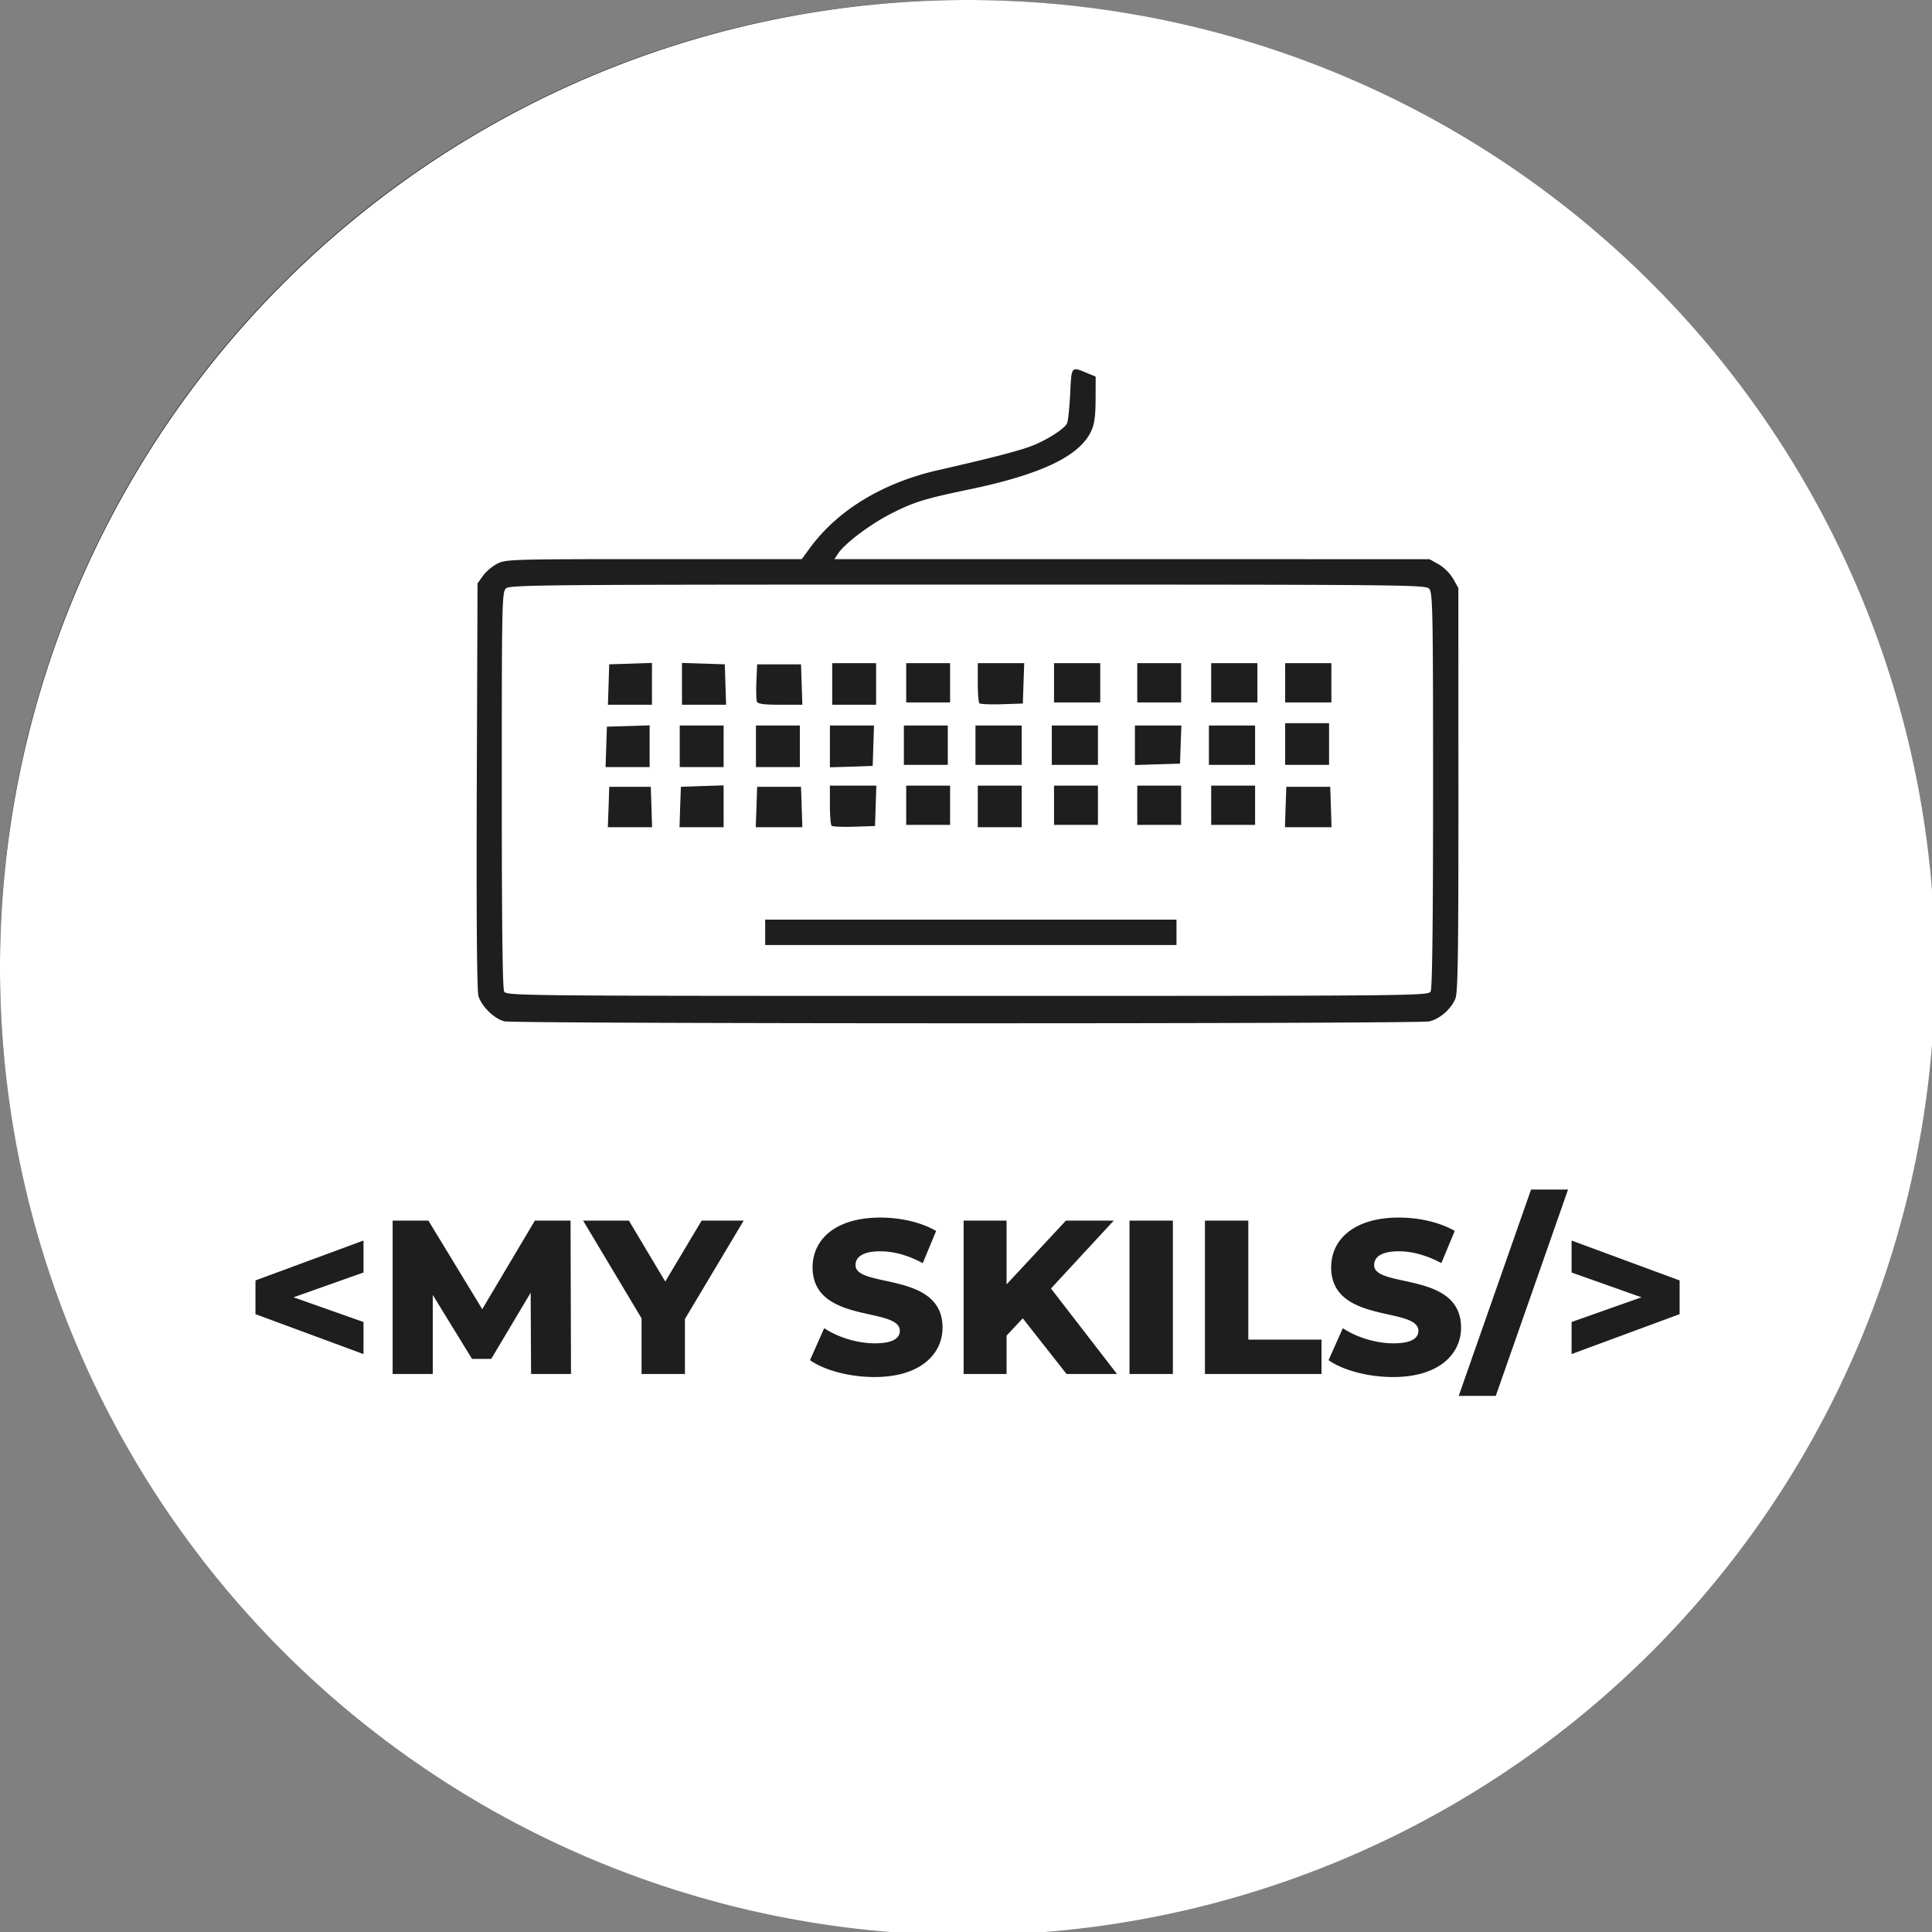 <?xml version="1.0" encoding="UTF-8" standalone="no"?>
<!-- Created with Inkscape (http://www.inkscape.org/) -->

<svg
   width="13.758mm"
   height="13.758mm"
   viewBox="0 0 13.758 13.758"
   version="1.1"
   id="svg5"
   inkscape:version="1.1 (c68e22c387, 2021-05-23)"
   sodipodi:docname="myskills.svg"
   xmlns:inkscape="http://www.inkscape.org/namespaces/inkscape"
   xmlns:sodipodi="http://sodipodi.sourceforge.net/DTD/sodipodi-0.dtd"
   xmlns="http://www.w3.org/2000/svg"
   xmlns:svg="http://www.w3.org/2000/svg">
  <rect x="0" y="0" width="13.758" height="13.758" fill="#808080" stroke="none"/>
  <sodipodi:namedview
     id="namedview7"
     pagecolor="#ffffff"
     bordercolor="#999999"
     borderopacity="1"
     inkscape:pageshadow="0"
     inkscape:pageopacity="0"
     inkscape:pagecheckerboard="0"
     inkscape:document-units="mm"
     showgrid="false"
     inkscape:zoom="11.313709"
     inkscape:cx="30.273009"
     inkscape:cy="33.189824"
     inkscape:window-width="1920"
     inkscape:window-height="1009"
     inkscape:window-x="-8"
     inkscape:window-y="-8"
     inkscape:window-maximized="1"
     inkscape:current-layer="layer1" />
  <defs
     id="defs2" />
  <g
     inkscape:label="Capa 1"
     inkscape:groupmode="layer"
     id="layer1"
     transform="translate(-46.606,-37.595)">
    <path
       style="fill:#1e1e1e;fill-opacity:1;stroke:none;stroke-width:0.105;stroke-linecap:square;stroke-linejoin:round;stroke-miterlimit:4;stroke-dasharray:none;stroke-opacity:1;paint-order:fill markers stroke;stop-color:#000000"
       d="m 53.485,37.595 a 6.879,6.879 0 0 0 -6.879,6.879 6.879,6.879 0 0 0 6.879,6.879 6.879,6.879 0 0 0 6.879,-6.879 6.879,6.879 0 0 0 -6.879,-6.879 z"
       id="path11922" />
    <path
       id="path5222"
       style="fill:#ffffff;fill-opacity:1;stroke:none;stroke-width:0.395;stroke-linecap:square;stroke-linejoin:round;stroke-miterlimit:4;stroke-dasharray:none;stroke-opacity:1;paint-order:fill markers stroke;stop-color:#000000"
       d="M 26 0 A 26 26 0 0 0 0 26 A 26 26 0 0 0 26 52 A 26 26 0 0 0 52 26 A 26 26 0 0 0 26 0 z M 28.891 9.924 C 28.955 9.914 29.057 9.96 29.223 10.029 L 29.443 10.121 L 29.441 10.725 C 29.44 11.175 29.41 11.393 29.326 11.578 C 29.019 12.253 27.988 12.748 26.027 13.156 C 24.835 13.404 24.543 13.495 23.916 13.818 C 23.366 14.102 22.695 14.611 22.523 14.873 L 22.422 15.025 L 30.42 15.025 L 38.416 15.027 L 38.662 15.166 C 38.801 15.244 38.972 15.416 39.051 15.555 L 39.189 15.801 L 39.191 21.221 C 39.192 25.687 39.178 26.677 39.107 26.842 C 38.986 27.125 38.688 27.382 38.408 27.447 C 38.112 27.516 13.846 27.514 13.555 27.445 C 13.286 27.382 12.938 27.042 12.857 26.764 C 12.816 26.62 12.8 24.683 12.812 21.111 L 12.832 15.678 L 12.977 15.475 C 13.056 15.363 13.229 15.216 13.361 15.148 C 13.594 15.03 13.74 15.025 17.574 15.025 L 21.545 15.025 L 21.771 14.717 C 22.517 13.702 23.73 12.969 25.221 12.631 C 26.583 12.322 27.365 12.12 27.711 11.988 C 28.122 11.832 28.603 11.526 28.674 11.375 C 28.701 11.316 28.739 10.962 28.758 10.586 C 28.781 10.113 28.783 9.941 28.891 9.924 z M 26.008 15.709 C 14.653 15.709 13.703 15.715 13.598 15.811 C 13.489 15.909 13.484 16.157 13.484 21.217 C 13.484 24.754 13.504 26.561 13.547 26.641 C 13.61 26.759 13.816 26.762 25.996 26.762 C 38.176 26.762 38.382 26.759 38.445 26.641 C 38.488 26.561 38.51 24.758 38.51 21.229 C 38.51 16.39 38.5 15.926 38.406 15.822 C 38.307 15.713 37.842 15.709 26.008 15.709 z M 17.52 17.814 L 17.52 18.377 L 17.52 18.938 L 16.928 18.938 L 16.336 18.938 L 16.354 18.395 L 16.371 17.852 L 16.945 17.834 L 17.52 17.814 z M 18.326 17.814 L 18.902 17.832 L 19.477 17.852 L 19.494 18.395 L 19.512 18.938 L 18.92 18.938 L 18.326 18.938 L 18.326 18.377 L 18.326 17.814 z M 22.363 17.82 L 22.953 17.82 L 23.543 17.82 L 23.543 18.379 L 23.543 18.938 L 22.953 18.938 L 22.363 18.938 L 22.363 18.379 L 22.363 17.82 z M 24.352 17.82 L 24.941 17.82 L 25.531 17.82 L 25.531 18.348 L 25.531 18.875 L 24.941 18.875 L 24.352 18.875 L 24.352 18.348 L 24.352 17.82 z M 26.275 17.82 L 26.898 17.82 L 27.523 17.82 L 27.504 18.363 L 27.486 18.906 L 26.926 18.924 C 26.617 18.934 26.344 18.923 26.32 18.898 L 26.318 18.898 C 26.294 18.874 26.275 18.623 26.275 18.338 L 26.275 17.82 z M 28.324 17.82 L 28.945 17.82 L 29.566 17.82 L 29.566 18.348 L 29.566 18.875 L 28.945 18.875 L 28.324 18.875 L 28.324 18.348 L 28.324 17.82 z M 30.561 17.82 L 31.15 17.82 L 31.74 17.82 L 31.74 18.348 L 31.74 18.875 L 31.15 18.875 L 30.561 18.875 L 30.561 18.348 L 30.561 17.82 z M 32.547 17.82 L 33.168 17.82 L 33.789 17.82 L 33.789 18.348 L 33.789 18.875 L 33.168 18.875 L 32.547 18.875 L 32.547 18.348 L 32.547 17.82 z M 34.535 17.82 L 35.156 17.82 L 35.777 17.82 L 35.777 18.348 L 35.777 18.875 L 35.156 18.875 L 34.535 18.875 L 34.535 18.348 L 34.535 17.82 z M 20.346 17.852 L 20.936 17.852 L 21.525 17.852 L 21.543 18.395 L 21.561 18.938 L 20.967 18.938 C 20.527 18.938 20.364 18.915 20.34 18.854 C 20.322 18.808 20.316 18.563 20.326 18.311 L 20.346 17.852 z M 34.535 19.434 L 35.125 19.434 L 35.715 19.434 L 35.715 19.992 L 35.715 20.553 L 35.125 20.553 L 34.535 20.553 L 34.535 19.994 L 34.535 19.434 z M 17.457 19.492 L 17.457 20.053 L 17.457 20.613 L 16.865 20.613 L 16.273 20.613 L 16.291 20.07 L 16.309 19.527 L 16.883 19.51 L 17.457 19.492 z M 18.266 19.496 L 18.855 19.496 L 19.445 19.496 L 19.445 20.055 L 19.445 20.613 L 18.855 20.613 L 18.266 20.613 L 18.266 20.055 L 18.266 19.496 z M 20.314 19.496 L 20.904 19.496 L 21.494 19.496 L 21.494 20.055 L 21.494 20.613 L 20.904 20.613 L 20.314 20.613 L 20.314 20.055 L 20.314 19.496 z M 22.301 19.496 L 22.895 19.496 L 23.486 19.496 L 23.469 20.039 L 23.451 20.582 L 22.877 20.602 L 22.301 20.619 L 22.301 20.057 L 22.301 19.496 z M 24.289 19.496 L 24.879 19.496 L 25.469 19.496 L 25.469 20.023 L 25.469 20.553 L 24.879 20.553 L 24.289 20.553 L 24.289 20.023 L 24.289 19.496 z M 26.213 19.496 L 26.834 19.496 L 27.455 19.496 L 27.455 20.023 L 27.455 20.553 L 26.834 20.553 L 26.213 20.553 L 26.213 20.023 L 26.213 19.496 z M 28.264 19.496 L 28.883 19.496 L 29.504 19.496 L 29.504 20.023 L 29.504 20.553 L 28.883 20.553 L 28.264 20.553 L 28.264 20.023 L 28.264 19.496 z M 30.498 19.496 L 31.121 19.496 L 31.746 19.496 L 31.727 20.008 L 31.709 20.521 L 31.104 20.539 L 30.498 20.557 L 30.498 20.027 L 30.498 19.496 z M 32.486 19.496 L 33.105 19.496 L 33.727 19.496 L 33.727 20.023 L 33.727 20.553 L 33.105 20.553 L 32.486 20.553 L 32.486 20.023 L 32.486 19.496 z M 19.445 21.105 L 19.445 21.668 L 19.445 22.229 L 18.852 22.229 L 18.26 22.229 L 18.277 21.686 L 18.297 21.143 L 18.871 21.123 L 19.445 21.105 z M 22.301 21.111 L 22.926 21.111 L 23.549 21.111 L 23.531 21.654 L 23.514 22.197 L 22.951 22.215 C 22.642 22.225 22.37 22.214 22.346 22.189 C 22.322 22.165 22.301 21.914 22.301 21.629 L 22.301 21.111 z M 24.352 21.111 L 24.941 21.111 L 25.531 21.111 L 25.531 21.639 L 25.531 22.166 L 24.941 22.166 L 24.352 22.166 L 24.352 21.639 L 24.352 21.111 z M 26.275 21.111 L 26.865 21.111 L 27.455 21.111 L 27.455 21.67 L 27.455 22.229 L 26.865 22.229 L 26.275 22.229 L 26.275 21.67 L 26.275 21.111 z M 28.324 21.111 L 28.914 21.111 L 29.504 21.111 L 29.504 21.639 L 29.504 22.166 L 28.914 22.166 L 28.324 22.166 L 28.324 21.639 L 28.324 21.111 z M 30.561 21.111 L 31.15 21.111 L 31.74 21.111 L 31.74 21.639 L 31.74 22.166 L 31.15 22.166 L 30.561 22.166 L 30.561 21.639 L 30.561 21.111 z M 32.547 21.111 L 33.137 21.111 L 33.727 21.111 L 33.727 21.639 L 33.727 22.166 L 33.137 22.166 L 32.547 22.166 L 32.547 21.639 L 32.547 21.111 z M 16.371 21.143 L 16.93 21.143 L 17.488 21.143 L 17.506 21.686 L 17.523 22.229 L 16.93 22.229 L 16.334 22.229 L 16.354 21.686 L 16.371 21.143 z M 20.346 21.143 L 20.936 21.143 L 21.525 21.143 L 21.543 21.686 L 21.561 22.229 L 20.936 22.229 L 20.309 22.229 L 20.328 21.686 L 20.346 21.143 z M 34.566 21.143 L 35.156 21.143 L 35.746 21.143 L 35.764 21.686 L 35.781 22.229 L 35.156 22.229 L 34.529 22.229 L 34.547 21.686 L 34.566 21.143 z M 20.562 24.713 L 26.09 24.713 L 31.615 24.713 L 31.615 25.055 L 31.615 25.395 L 26.09 25.395 L 20.562 25.395 L 20.562 25.055 L 20.562 24.713 z M 41.143 31.965 L 42.137 31.965 L 40.195 37.51 L 39.199 37.51 L 41.143 31.965 z M 23.604 32.719 C 23.622 32.718 23.643 32.719 23.662 32.719 C 24.198 32.719 24.75 32.843 25.156 33.078 L 24.797 33.943 C 24.402 33.731 24.015 33.625 23.656 33.625 C 23.168 33.625 22.99 33.79 22.99 33.996 C 22.99 34.626 25.328 34.155 25.328 35.674 C 25.328 36.392 24.727 37.004 23.502 37.004 C 22.825 37.004 22.154 36.822 21.766 36.551 L 22.148 35.691 C 22.513 35.933 23.031 36.098 23.508 36.098 C 23.991 36.098 24.18 35.962 24.18 35.762 C 24.18 35.108 21.836 35.585 21.836 34.055 C 21.836 33.33 22.417 32.737 23.604 32.719 z M 37.539 32.719 C 37.558 32.718 37.577 32.719 37.596 32.719 C 38.131 32.719 38.686 32.843 39.092 33.078 L 38.732 33.943 C 38.338 33.731 37.949 33.625 37.59 33.625 C 37.101 33.625 36.926 33.79 36.926 33.996 C 36.926 34.626 39.262 34.155 39.262 35.674 C 39.262 36.392 38.662 37.004 37.438 37.004 C 36.76 37.004 36.09 36.822 35.701 36.551 L 36.084 35.691 C 36.449 35.933 36.966 36.098 37.443 36.098 C 37.926 36.098 38.115 35.962 38.115 35.762 C 38.115 35.108 35.771 35.585 35.771 34.055 C 35.771 33.33 36.353 32.737 37.539 32.719 z M 10.551 32.801 L 11.512 32.801 L 12.959 35.18 L 14.373 32.801 L 15.332 32.801 L 15.344 36.922 L 14.271 36.922 L 14.26 34.738 L 13.201 36.516 L 12.684 36.516 L 11.629 34.797 L 11.629 36.922 L 10.551 36.922 L 10.551 32.801 z M 15.67 32.801 L 16.9 32.801 L 17.877 34.438 L 18.854 32.801 L 19.984 32.801 L 18.406 35.443 L 18.406 36.922 L 17.24 36.922 L 17.24 35.426 L 15.67 32.801 z M 25.895 32.801 L 27.049 32.801 L 27.049 34.514 L 28.643 32.801 L 29.928 32.801 L 28.242 34.625 L 30.016 36.922 L 28.66 36.922 L 27.484 35.426 L 27.049 35.891 L 27.049 36.922 L 25.895 36.922 L 25.895 32.801 z M 30.352 32.801 L 31.518 32.801 L 31.518 36.922 L 30.352 36.922 L 30.352 32.801 z M 32.379 32.801 L 33.545 32.801 L 33.545 35.998 L 35.512 35.998 L 35.512 36.922 L 32.379 36.922 L 32.379 32.801 z M 9.768 33.336 L 9.768 34.195 L 7.889 34.861 L 9.768 35.525 L 9.768 36.387 L 6.865 35.314 L 6.865 34.408 L 9.768 33.336 z M 42.232 33.336 L 45.135 34.408 L 45.135 35.314 L 42.232 36.387 L 42.232 35.525 L 44.111 34.861 L 42.232 34.195 L 42.232 33.336 z "
       transform="matrix(0.265,0,0,0.265,46.606,37.595)" />
  </g>
</svg>
